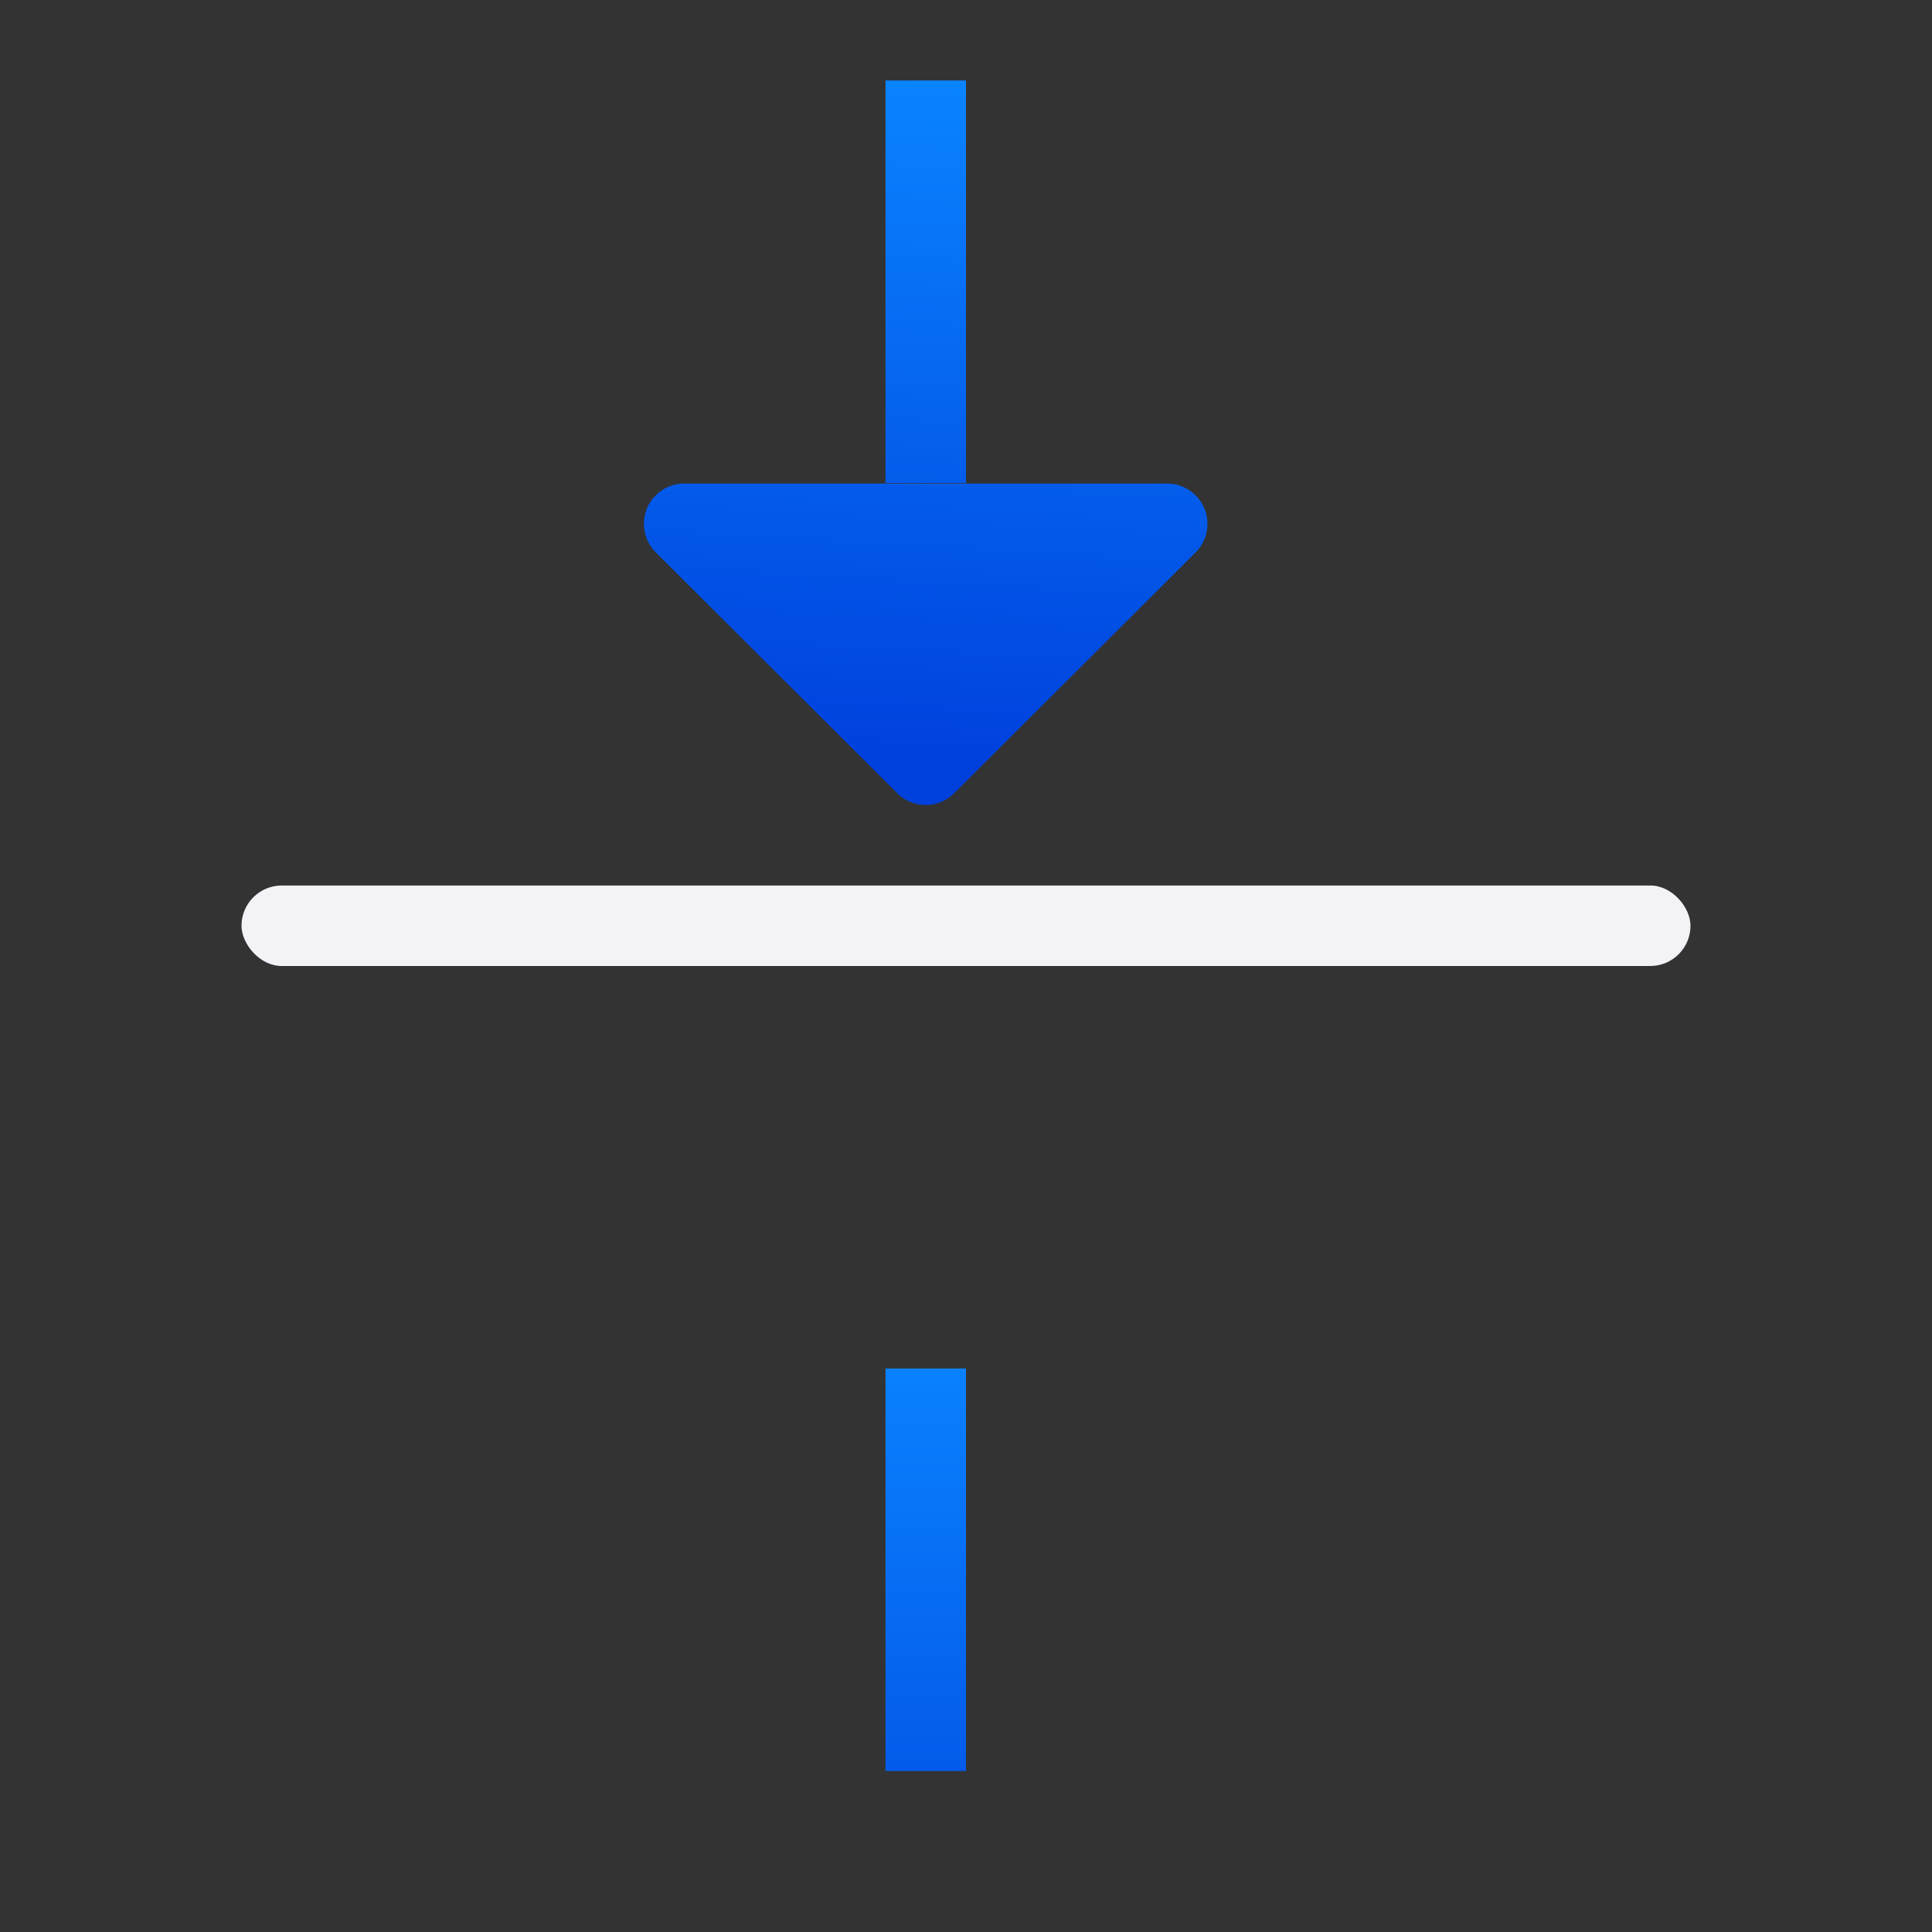 <svg viewBox="0 0 24 24" xmlns="http://www.w3.org/2000/svg" xmlns:xlink="http://www.w3.org/1999/xlink"><rect x="0" y="0" width="24" height="24" fill="#333333" stroke="none"/><linearGradient id="a" gradientTransform="matrix(0 1 1 0 -7 -12)" gradientUnits="userSpaceOnUse" x1="22.5" x2="14" xlink:href="#b" y1="18.505" y2="19"/><linearGradient id="b" gradientTransform="translate(-25.831 -3.593)" gradientUnits="userSpaceOnUse" x1="14" x2="13.797" y1="22" y2="2.136"><stop offset="0" stop-color="#0040dd"/><stop offset="1" stop-color="#0a84ff"/></linearGradient><linearGradient id="c" gradientTransform="matrix(0 -1 1 0 -7 13.006)" gradientUnits="userSpaceOnUse" x1="2.506" x2="11.006" xlink:href="#b" y1="18.505" y2="19"/><linearGradient id="d" gradientUnits="userSpaceOnUse" x1="11" x2="11" xlink:href="#b" y1="2" y2="11"/><rect fill="#f2f2f7" height="1" ry=".5" transform="scale(-1)" width="18" x="-21" y="-12"/><g transform="translate(0 -1)"><path d="m11 2v5h1v-5z" fill="url(#a)"/><path d="m8 7.522a.501.501 0 0 0 .146.34l3 2.992a.501.501 0 0 0 .707 0l3-2.992a.501.501 0 0 0 -.354-.855h-6a.501.501 0 0 0 -.5.516z" fill="url(#c)"/></g><g fill="url(#d)" transform="matrix(1 0 0 -1 0 24)"><path d="m11 2v5h1v-5z"/><path d="m8 7.522a.501.501 0 0 0 .146.34l3 2.992a.501.501 0 0 0 .707 0l3-2.992a.501.501 0 0 0 -.354-.855h-6a.501.501 0 0 0 -.5.516z"/></g></svg>